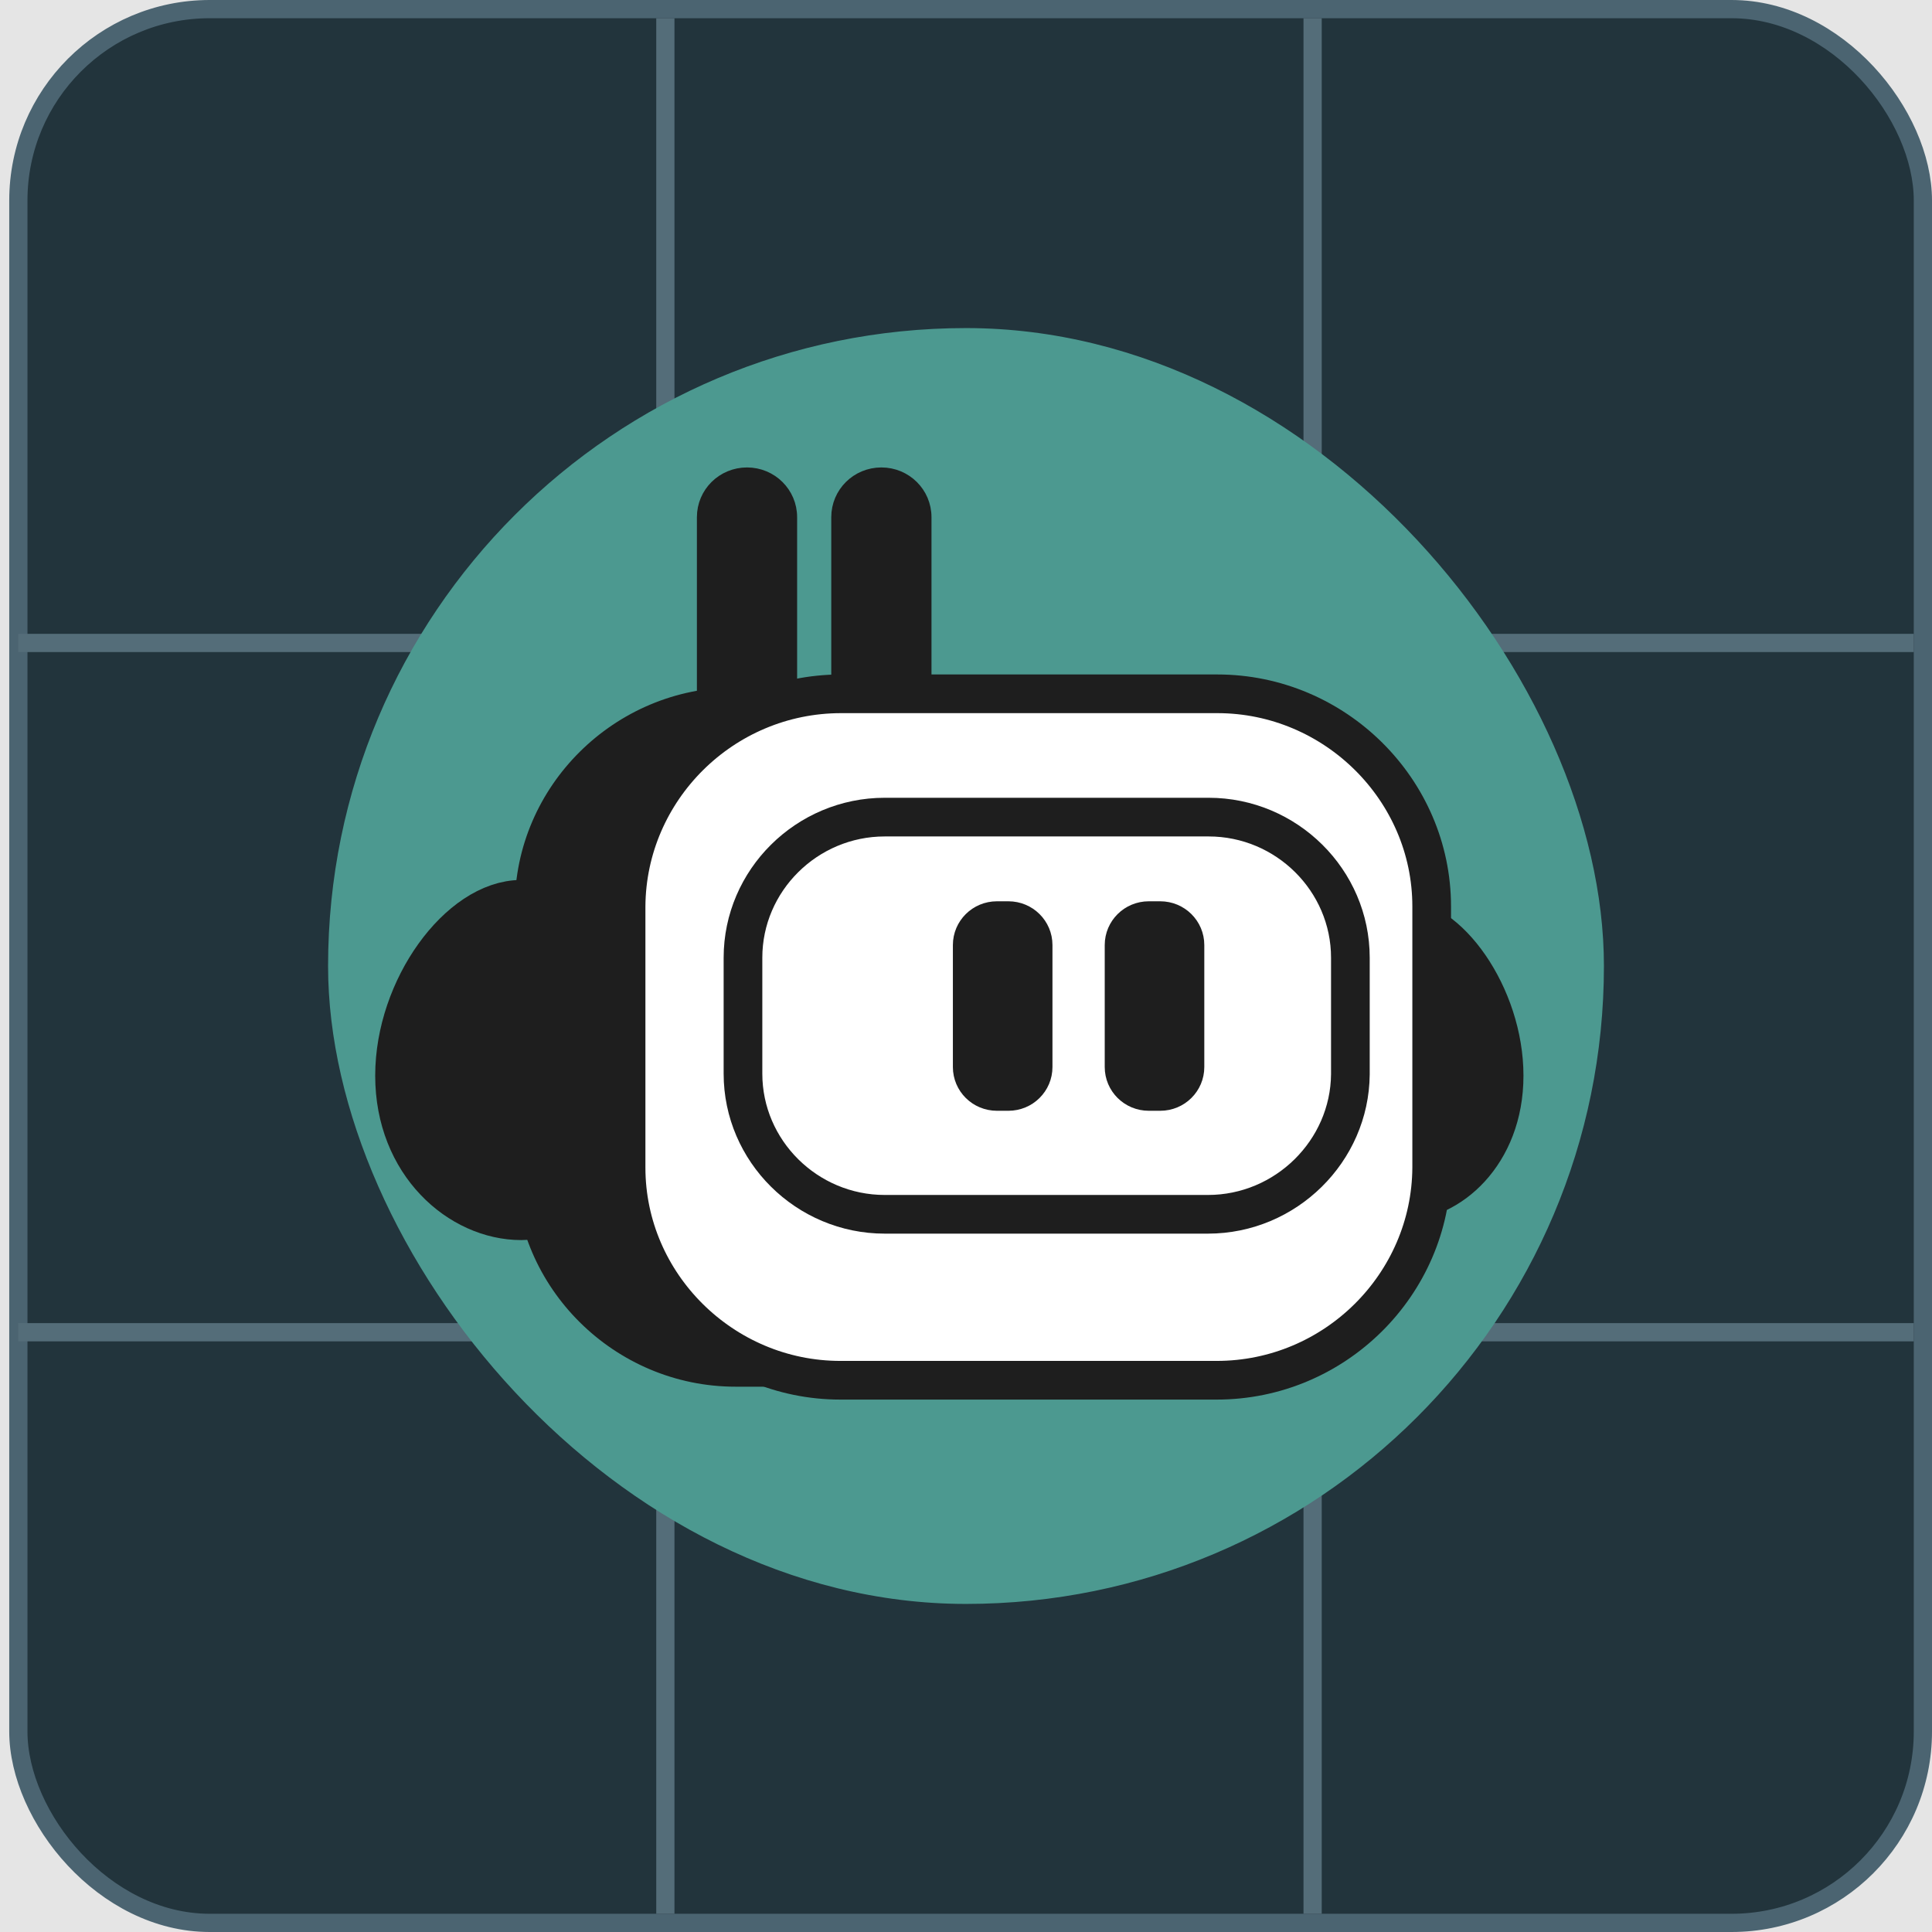 <svg width="106" height="106" viewBox="0 0 106 106" fill="none" xmlns="http://www.w3.org/2000/svg">
<rect width="106" height="106" fill="#E5E5E5"/>
<rect x="1.007" y="0.5" width="104.493" height="105" rx="10.5" fill="#22343C" stroke="#4B6471"/>
<path d="M105 35.276L1 35.276" stroke="#546D79"/>
<line x1="36.505" y1="1" x2="36.505" y2="105" stroke="#546D79"/>
<line x1="72.017" y1="1" x2="72.017" y2="105" stroke="#546D79"/>
<path d="M105 73.094L1 73.094" stroke="#546D79"/>
<rect x="18" y="18" width="70" height="70" rx="35" fill="#4C9990"/>
<path d="M40.985 42.454C39.658 42.454 38.589 41.394 38.589 40.077V28.377C38.589 27.06 39.658 26 40.985 26C42.312 26 43.381 27.06 43.381 28.377V40.077C43.381 41.394 42.312 42.454 40.985 42.454Z" fill="#1E1E1E" stroke="#1E1E1E" stroke-width="0.707"/>
<path d="M48.357 42.454C47.03 42.454 45.961 41.394 45.961 40.077V28.377C45.961 27.06 47.03 26 48.357 26C49.684 26 50.753 27.06 50.753 28.377V40.077C50.753 41.394 49.684 42.454 48.357 42.454Z" fill="#1E1E1E" stroke="#1E1E1E" stroke-width="0.707"/>
<path d="M73.61 58.177C73.61 62.857 73.832 66.623 76.891 66.623C79.951 66.623 83.232 63.698 83.232 59.018C83.232 54.338 79.951 49.694 76.891 49.694C73.832 49.694 73.61 53.497 73.61 58.177Z" fill="#1E1E1E" stroke="#1E1E1E" stroke-width="0.707"/>
<path d="M61.003 75.728H40.359C33.907 75.728 28.599 70.463 28.599 64.064V49.73C28.599 43.332 33.907 38.066 40.359 38.066H61.003C67.454 38.066 72.762 43.332 72.762 49.73V64.064C72.762 70.463 67.491 75.728 61.003 75.728Z" fill="#1E1E1E" stroke="#1E1E1E" stroke-width="0.707"/>
<path d="M66.753 75.728H46.109C39.658 75.728 34.35 70.463 34.35 64.064V49.73C34.386 43.332 39.658 38.066 46.146 38.066H66.79C73.241 38.066 78.55 43.332 78.55 49.73V64.064C78.513 70.463 73.241 75.728 66.753 75.728Z" fill="white" stroke="#1E1E1E" stroke-width="2.122" stroke-miterlimit="10"/>
<path d="M66.274 66.623H48.542C44.266 66.623 40.764 63.15 40.764 58.908V52.546C40.764 48.304 44.266 44.831 48.542 44.831H66.311C70.587 44.831 74.089 48.304 74.089 52.546V58.945C74.052 63.15 70.55 66.623 66.274 66.623Z" fill="white" stroke="#1E1E1E" stroke-width="2.122" stroke-miterlimit="10"/>
<path d="M55.325 60.59H54.699C53.556 60.59 52.634 59.676 52.634 58.542V51.851C52.634 50.718 53.556 49.803 54.699 49.803H55.325C56.468 49.803 57.39 50.718 57.39 51.851V58.542C57.39 59.676 56.468 60.59 55.325 60.59Z" fill="#1E1E1E" stroke="#1E1E1E" stroke-width="0.707"/>
<path d="M63.656 60.59H63.03C61.887 60.59 60.965 59.676 60.965 58.542V51.851C60.965 50.718 61.887 49.803 63.03 49.803H63.656C64.799 49.803 65.721 50.718 65.721 51.851V58.542C65.721 59.676 64.799 60.59 63.656 60.59Z" fill="#1E1E1E" stroke="#1E1E1E" stroke-width="0.707"/>
<path d="M32.027 58.177C32.027 62.857 31.806 66.623 28.599 66.623C25.392 66.623 22 63.698 22 59.018C22 54.338 25.428 49.694 28.599 49.694C31.769 49.694 32.027 53.497 32.027 58.177Z" fill="#1E1E1E" stroke="#1E1E1E" stroke-width="2.829" stroke-miterlimit="10"/>
</svg>
